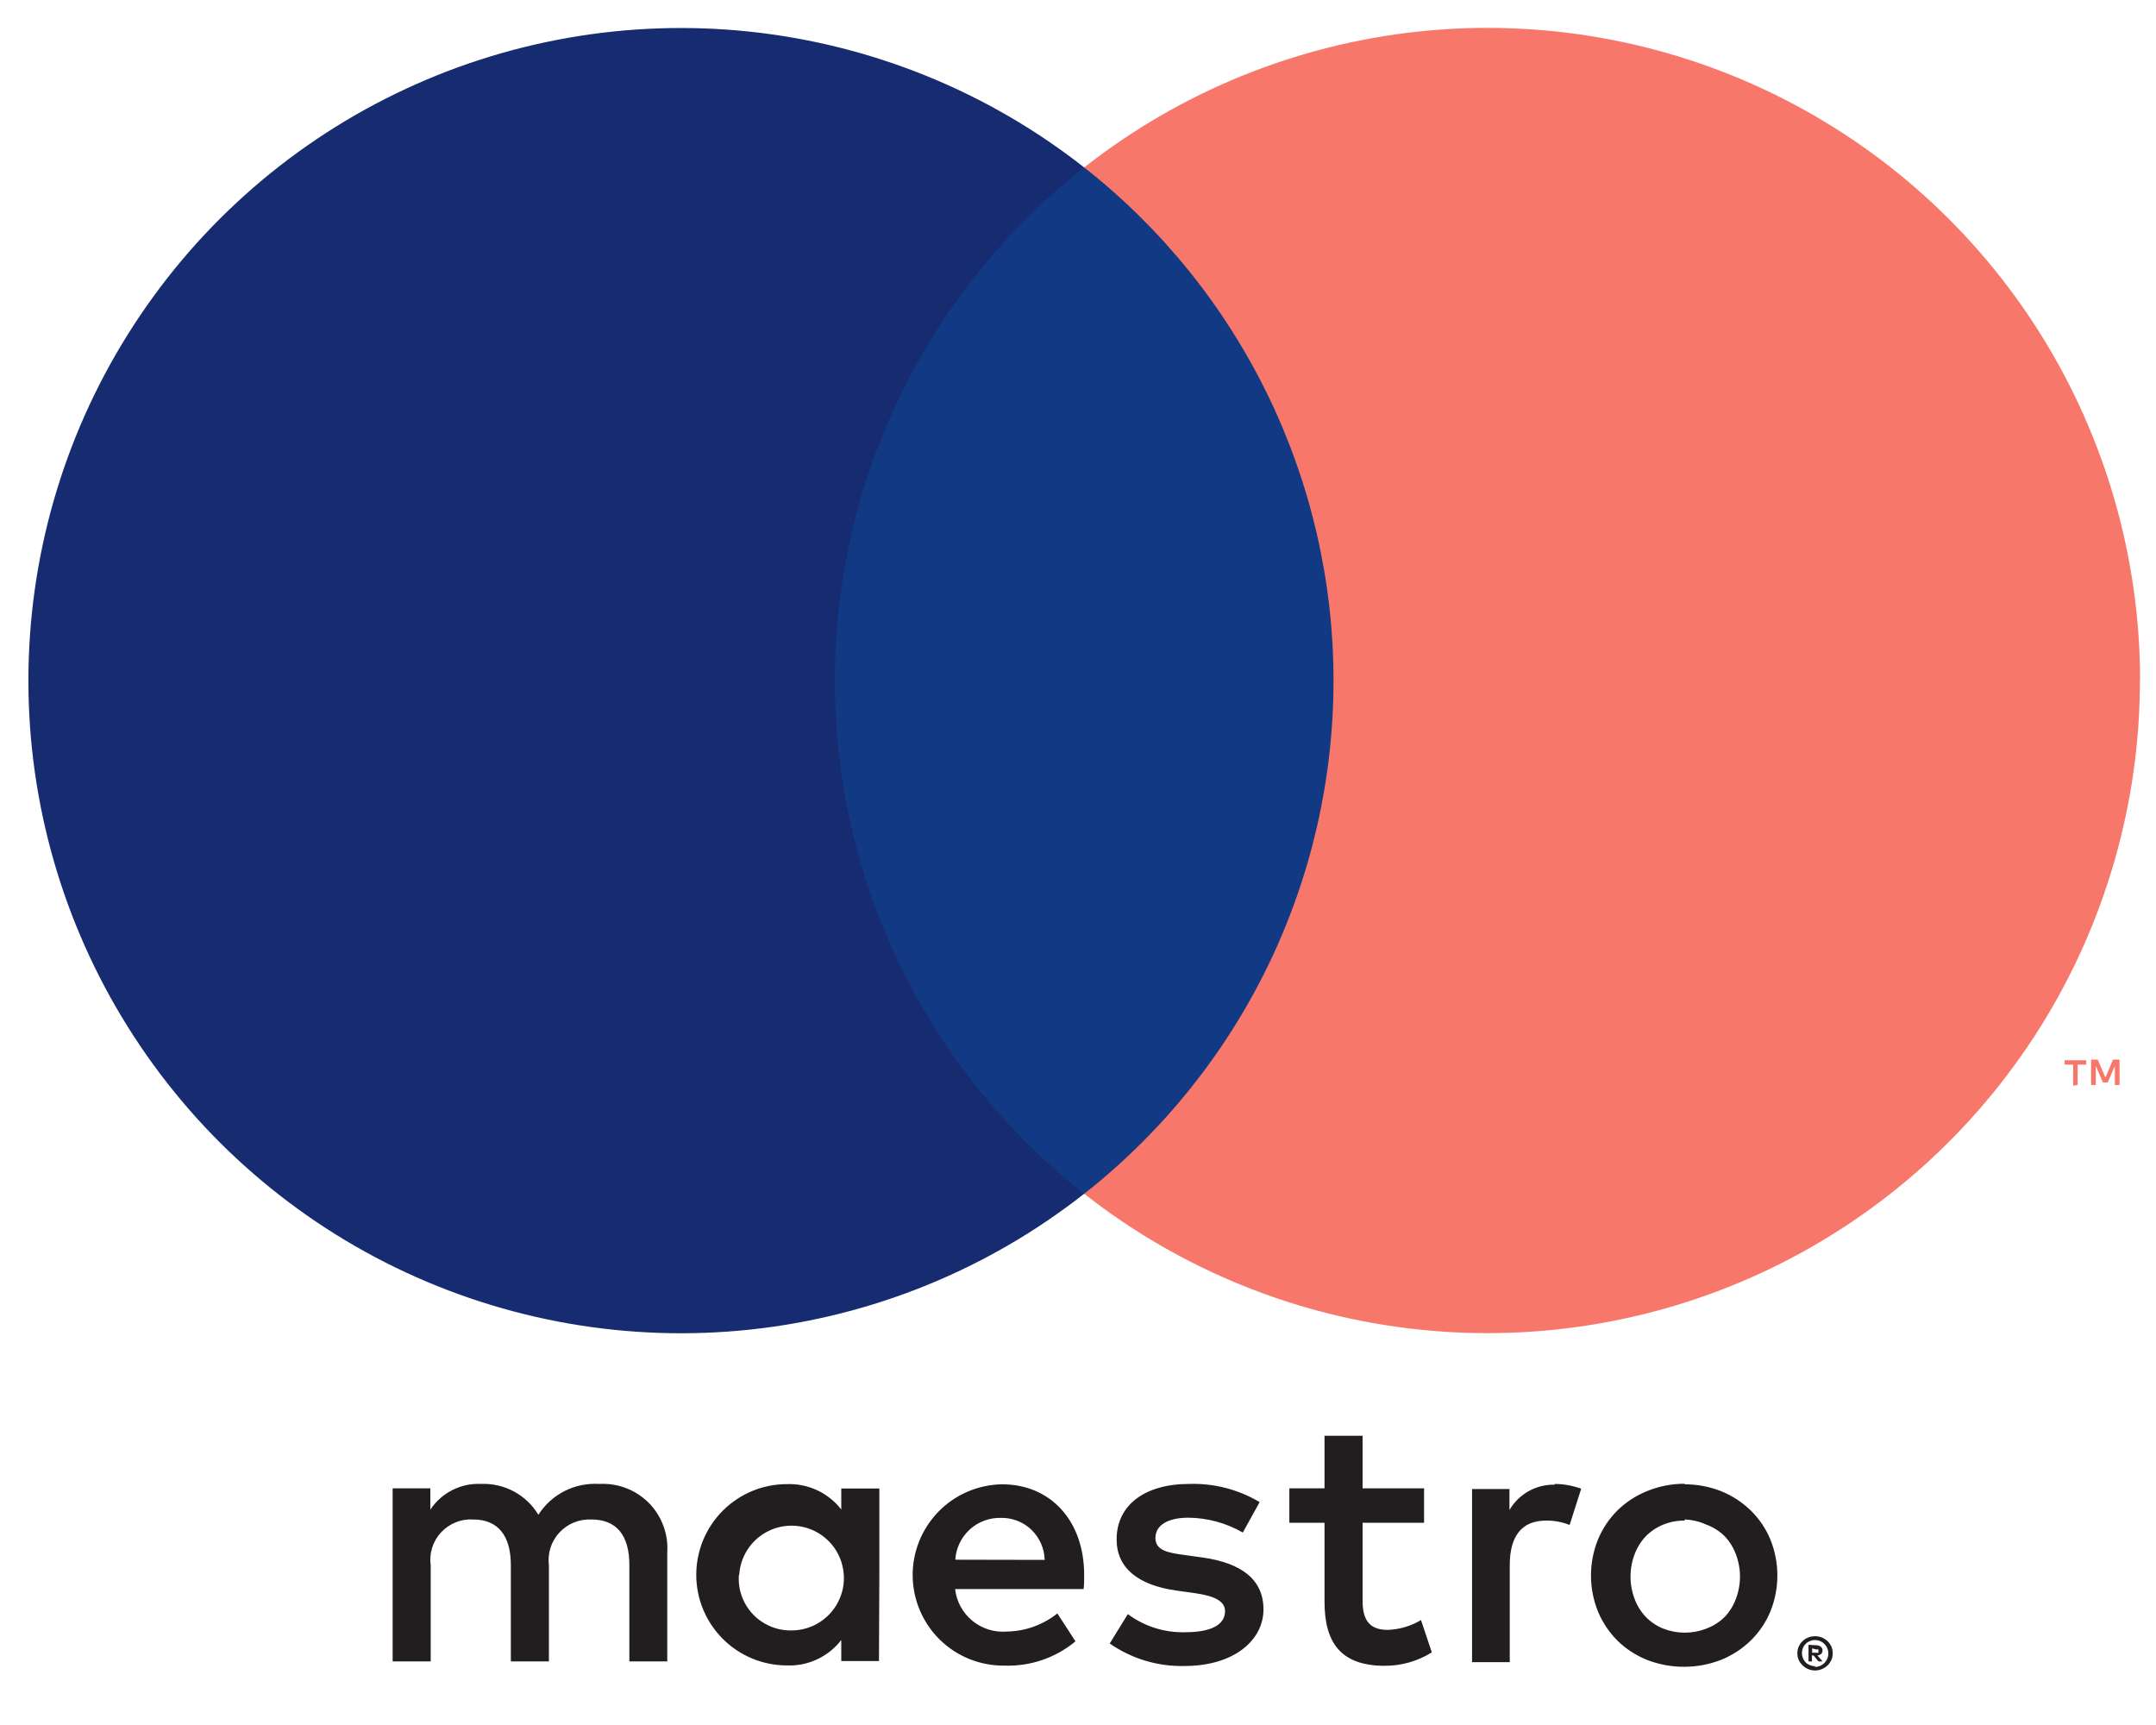<svg width="35" height="28" viewBox="0 0 35 28" fill="none" xmlns="http://www.w3.org/2000/svg">
<path d="M10.832 26.968V25.203C10.842 25.055 10.821 24.906 10.769 24.767C10.718 24.628 10.637 24.501 10.533 24.395C10.428 24.29 10.302 24.208 10.164 24.155C10.025 24.102 9.877 24.079 9.729 24.087C9.534 24.075 9.34 24.114 9.166 24.202C8.992 24.29 8.845 24.423 8.74 24.588C8.644 24.428 8.507 24.298 8.344 24.21C8.18 24.122 7.996 24.079 7.81 24.087C7.648 24.079 7.487 24.113 7.343 24.187C7.198 24.26 7.075 24.37 6.986 24.505V24.158H6.374V26.968H6.992V25.412C6.978 25.315 6.986 25.217 7.015 25.124C7.044 25.031 7.093 24.946 7.159 24.875C7.225 24.803 7.306 24.747 7.396 24.711C7.486 24.674 7.583 24.658 7.681 24.664C8.087 24.664 8.293 24.929 8.293 25.406V26.968H8.911V25.412C8.898 25.316 8.907 25.218 8.936 25.125C8.965 25.033 9.014 24.948 9.08 24.877C9.146 24.806 9.226 24.75 9.316 24.713C9.406 24.676 9.502 24.66 9.599 24.664C10.017 24.664 10.217 24.929 10.217 25.406V26.968H10.832ZM14.275 25.565V24.161H13.657V24.502C13.553 24.368 13.419 24.261 13.265 24.189C13.112 24.118 12.944 24.084 12.774 24.09C12.384 24.09 12.01 24.245 11.734 24.521C11.458 24.797 11.303 25.172 11.303 25.562C11.303 25.952 11.458 26.326 11.734 26.602C12.01 26.878 12.384 27.033 12.774 27.033C12.944 27.04 13.112 27.006 13.265 26.934C13.419 26.862 13.553 26.755 13.657 26.621V26.962H14.269L14.275 25.565ZM12 25.565C12.01 25.399 12.068 25.24 12.167 25.107C12.266 24.974 12.402 24.873 12.558 24.816C12.714 24.759 12.883 24.749 13.044 24.787C13.206 24.825 13.352 24.909 13.467 25.03C13.581 25.15 13.657 25.301 13.686 25.465C13.716 25.628 13.697 25.796 13.631 25.949C13.566 26.101 13.458 26.231 13.32 26.323C13.182 26.415 13.02 26.464 12.854 26.465C12.737 26.468 12.62 26.446 12.512 26.401C12.404 26.356 12.306 26.29 12.225 26.205C12.144 26.12 12.082 26.019 12.042 25.909C12.002 25.799 11.986 25.681 11.995 25.565H12ZM27.352 24.093C27.554 24.093 27.753 24.131 27.941 24.205C28.119 24.277 28.282 24.383 28.42 24.517C28.556 24.65 28.665 24.809 28.738 24.985C28.892 25.362 28.892 25.785 28.738 26.162C28.665 26.338 28.556 26.497 28.42 26.63C28.282 26.764 28.119 26.87 27.941 26.942C27.553 27.093 27.122 27.093 26.734 26.942C26.556 26.87 26.394 26.764 26.257 26.63C26.123 26.496 26.016 26.337 25.943 26.162C25.789 25.785 25.789 25.362 25.943 24.985C26.016 24.81 26.123 24.651 26.257 24.517C26.394 24.383 26.556 24.277 26.734 24.205C26.928 24.125 27.136 24.084 27.346 24.084L27.352 24.093ZM27.352 24.682C27.232 24.68 27.113 24.702 27.002 24.747C26.897 24.789 26.802 24.852 26.722 24.932C26.641 25.016 26.578 25.117 26.537 25.226C26.447 25.461 26.447 25.721 26.537 25.956C26.578 26.066 26.641 26.166 26.722 26.25C26.802 26.331 26.897 26.394 27.002 26.436C27.226 26.523 27.475 26.523 27.699 26.436C27.809 26.395 27.91 26.332 27.994 26.25C28.075 26.166 28.138 26.066 28.179 25.956C28.269 25.721 28.269 25.461 28.179 25.226C28.138 25.116 28.075 25.016 27.994 24.932C27.91 24.85 27.809 24.787 27.699 24.747C27.588 24.696 27.468 24.668 27.346 24.664L27.352 24.682ZM17.6 25.565C17.6 24.682 17.053 24.093 16.267 24.093C15.877 24.099 15.505 24.259 15.233 24.539C14.961 24.819 14.811 25.195 14.816 25.585C14.822 25.976 14.982 26.348 15.262 26.62C15.542 26.892 15.918 27.041 16.308 27.036C16.727 27.05 17.137 26.91 17.459 26.642L17.165 26.189C16.932 26.375 16.644 26.478 16.347 26.483C16.144 26.5 15.943 26.438 15.786 26.309C15.629 26.181 15.528 25.996 15.505 25.794H17.591C17.6 25.721 17.6 25.647 17.6 25.565ZM15.508 25.317C15.519 25.131 15.603 24.956 15.74 24.829C15.878 24.702 16.059 24.634 16.247 24.638C16.338 24.636 16.429 24.652 16.515 24.685C16.6 24.718 16.678 24.768 16.744 24.831C16.81 24.895 16.863 24.971 16.9 25.055C16.937 25.139 16.957 25.229 16.959 25.32L15.508 25.317ZM20.175 24.876C19.906 24.721 19.602 24.638 19.292 24.635C18.957 24.635 18.757 24.758 18.757 24.964C18.757 25.17 18.968 25.206 19.233 25.241L19.528 25.282C20.14 25.37 20.511 25.629 20.511 26.124C20.511 26.618 20.04 27.042 19.23 27.042C18.797 27.053 18.371 26.925 18.015 26.677L18.309 26.2C18.579 26.401 18.909 26.504 19.245 26.494C19.663 26.494 19.887 26.371 19.887 26.153C19.887 25.994 19.728 25.906 19.392 25.859L19.098 25.818C18.468 25.729 18.127 25.447 18.127 24.988C18.127 24.429 18.586 24.087 19.304 24.087C19.706 24.074 20.103 24.176 20.449 24.382L20.175 24.876ZM23.118 24.717H22.12V25.985C22.12 26.28 22.22 26.456 22.526 26.456C22.717 26.45 22.904 26.395 23.068 26.297L23.244 26.821C23.015 26.964 22.75 27.04 22.479 27.039C21.755 27.039 21.502 26.651 21.502 25.997V24.717H20.931V24.158H21.502V23.305H22.12V24.158H23.118V24.717ZM25.233 24.087C25.382 24.088 25.529 24.114 25.669 24.164L25.481 24.753C25.359 24.704 25.229 24.68 25.098 24.682C24.698 24.682 24.509 24.941 24.509 25.406V26.98H23.897V24.17H24.504V24.511C24.579 24.382 24.687 24.276 24.818 24.203C24.948 24.131 25.096 24.095 25.245 24.099L25.233 24.087ZM29.465 26.559C29.503 26.559 29.541 26.566 29.577 26.58C29.61 26.594 29.642 26.614 29.668 26.639C29.694 26.664 29.715 26.694 29.73 26.727C29.745 26.761 29.752 26.798 29.752 26.836C29.752 26.873 29.745 26.91 29.73 26.945C29.715 26.978 29.694 27.008 29.668 27.033C29.642 27.058 29.61 27.078 29.577 27.092C29.541 27.107 29.503 27.115 29.465 27.115C29.409 27.115 29.355 27.099 29.308 27.069C29.261 27.038 29.224 26.995 29.2 26.945C29.185 26.91 29.178 26.873 29.178 26.836C29.178 26.798 29.185 26.761 29.2 26.727C29.215 26.694 29.236 26.664 29.262 26.639C29.288 26.614 29.319 26.594 29.353 26.58C29.384 26.567 29.417 26.561 29.45 26.559H29.465ZM29.465 27.057C29.494 27.057 29.523 27.051 29.55 27.039C29.576 27.028 29.599 27.012 29.618 26.992C29.643 26.967 29.661 26.936 29.672 26.902C29.682 26.868 29.684 26.832 29.677 26.797C29.671 26.763 29.655 26.73 29.633 26.702C29.611 26.675 29.583 26.653 29.55 26.639C29.523 26.627 29.494 26.621 29.465 26.621C29.436 26.621 29.407 26.627 29.38 26.639C29.353 26.649 29.329 26.666 29.309 26.686C29.272 26.726 29.252 26.778 29.252 26.833C29.252 26.887 29.272 26.94 29.309 26.98C29.329 27.001 29.354 27.017 29.38 27.028C29.407 27.039 29.436 27.045 29.465 27.045V27.057ZM29.483 26.706C29.51 26.705 29.537 26.713 29.559 26.73C29.568 26.737 29.575 26.747 29.58 26.758C29.584 26.768 29.586 26.78 29.586 26.792C29.586 26.802 29.584 26.811 29.581 26.82C29.577 26.829 29.572 26.838 29.565 26.845C29.548 26.86 29.526 26.869 29.503 26.871L29.588 26.968H29.521L29.441 26.871H29.415V26.968H29.359V26.698L29.483 26.706ZM29.418 26.756V26.827H29.483C29.494 26.831 29.506 26.831 29.518 26.827C29.52 26.823 29.521 26.818 29.521 26.814C29.521 26.809 29.52 26.805 29.518 26.8C29.52 26.796 29.521 26.792 29.521 26.787C29.521 26.783 29.52 26.778 29.518 26.774C29.506 26.771 29.494 26.771 29.483 26.774L29.418 26.756Z" fill="#221D1E"/>
<path d="M22.235 2.718H12.966V19.377H22.235V2.718Z" fill="#113984"/>
<path fill-rule="evenodd" clip-rule="evenodd" d="M13.554 11.049C13.552 9.445 13.916 7.861 14.617 6.417C15.318 4.974 16.338 3.709 17.6 2.718C16.038 1.49 14.161 0.727 12.184 0.515C10.208 0.303 8.212 0.651 6.424 1.52C4.636 2.388 3.129 3.743 2.075 5.428C1.02 7.112 0.461 9.06 0.461 11.048C0.461 13.035 1.02 14.983 2.075 16.668C3.129 18.353 4.636 19.707 6.424 20.576C8.212 21.444 10.208 21.793 12.184 21.581C14.161 21.369 16.038 20.605 17.6 19.377C16.338 18.386 15.319 17.122 14.617 15.679C13.916 14.236 13.553 12.653 13.554 11.049Z" fill="#172C70"/>
<path d="M33.728 17.611V17.281H33.867V17.21H33.517V17.281H33.655V17.622L33.728 17.611ZM34.408 17.611V17.199H34.302L34.179 17.493L34.055 17.199H33.946V17.611H34.023V17.302L34.138 17.57H34.217L34.332 17.302V17.614L34.408 17.611Z" fill="#F7786B"/>
<path d="M34.739 11.049C34.738 13.036 34.179 14.983 33.124 16.668C32.069 18.352 30.562 19.706 28.775 20.575C26.988 21.443 24.992 21.791 23.016 21.579C21.04 21.368 19.163 20.604 17.601 19.377C18.862 18.385 19.882 17.12 20.583 15.678C21.284 14.235 21.648 12.652 21.648 11.047C21.648 9.443 21.284 7.86 20.583 6.417C19.882 4.974 18.862 3.709 17.601 2.718C19.163 1.49 21.04 0.726 23.017 0.513C24.993 0.301 26.989 0.649 28.777 1.518C30.565 2.386 32.073 3.741 33.127 5.425C34.182 7.11 34.741 9.058 34.742 11.046L34.739 11.049Z" fill="#F7786B"/>
</svg>
